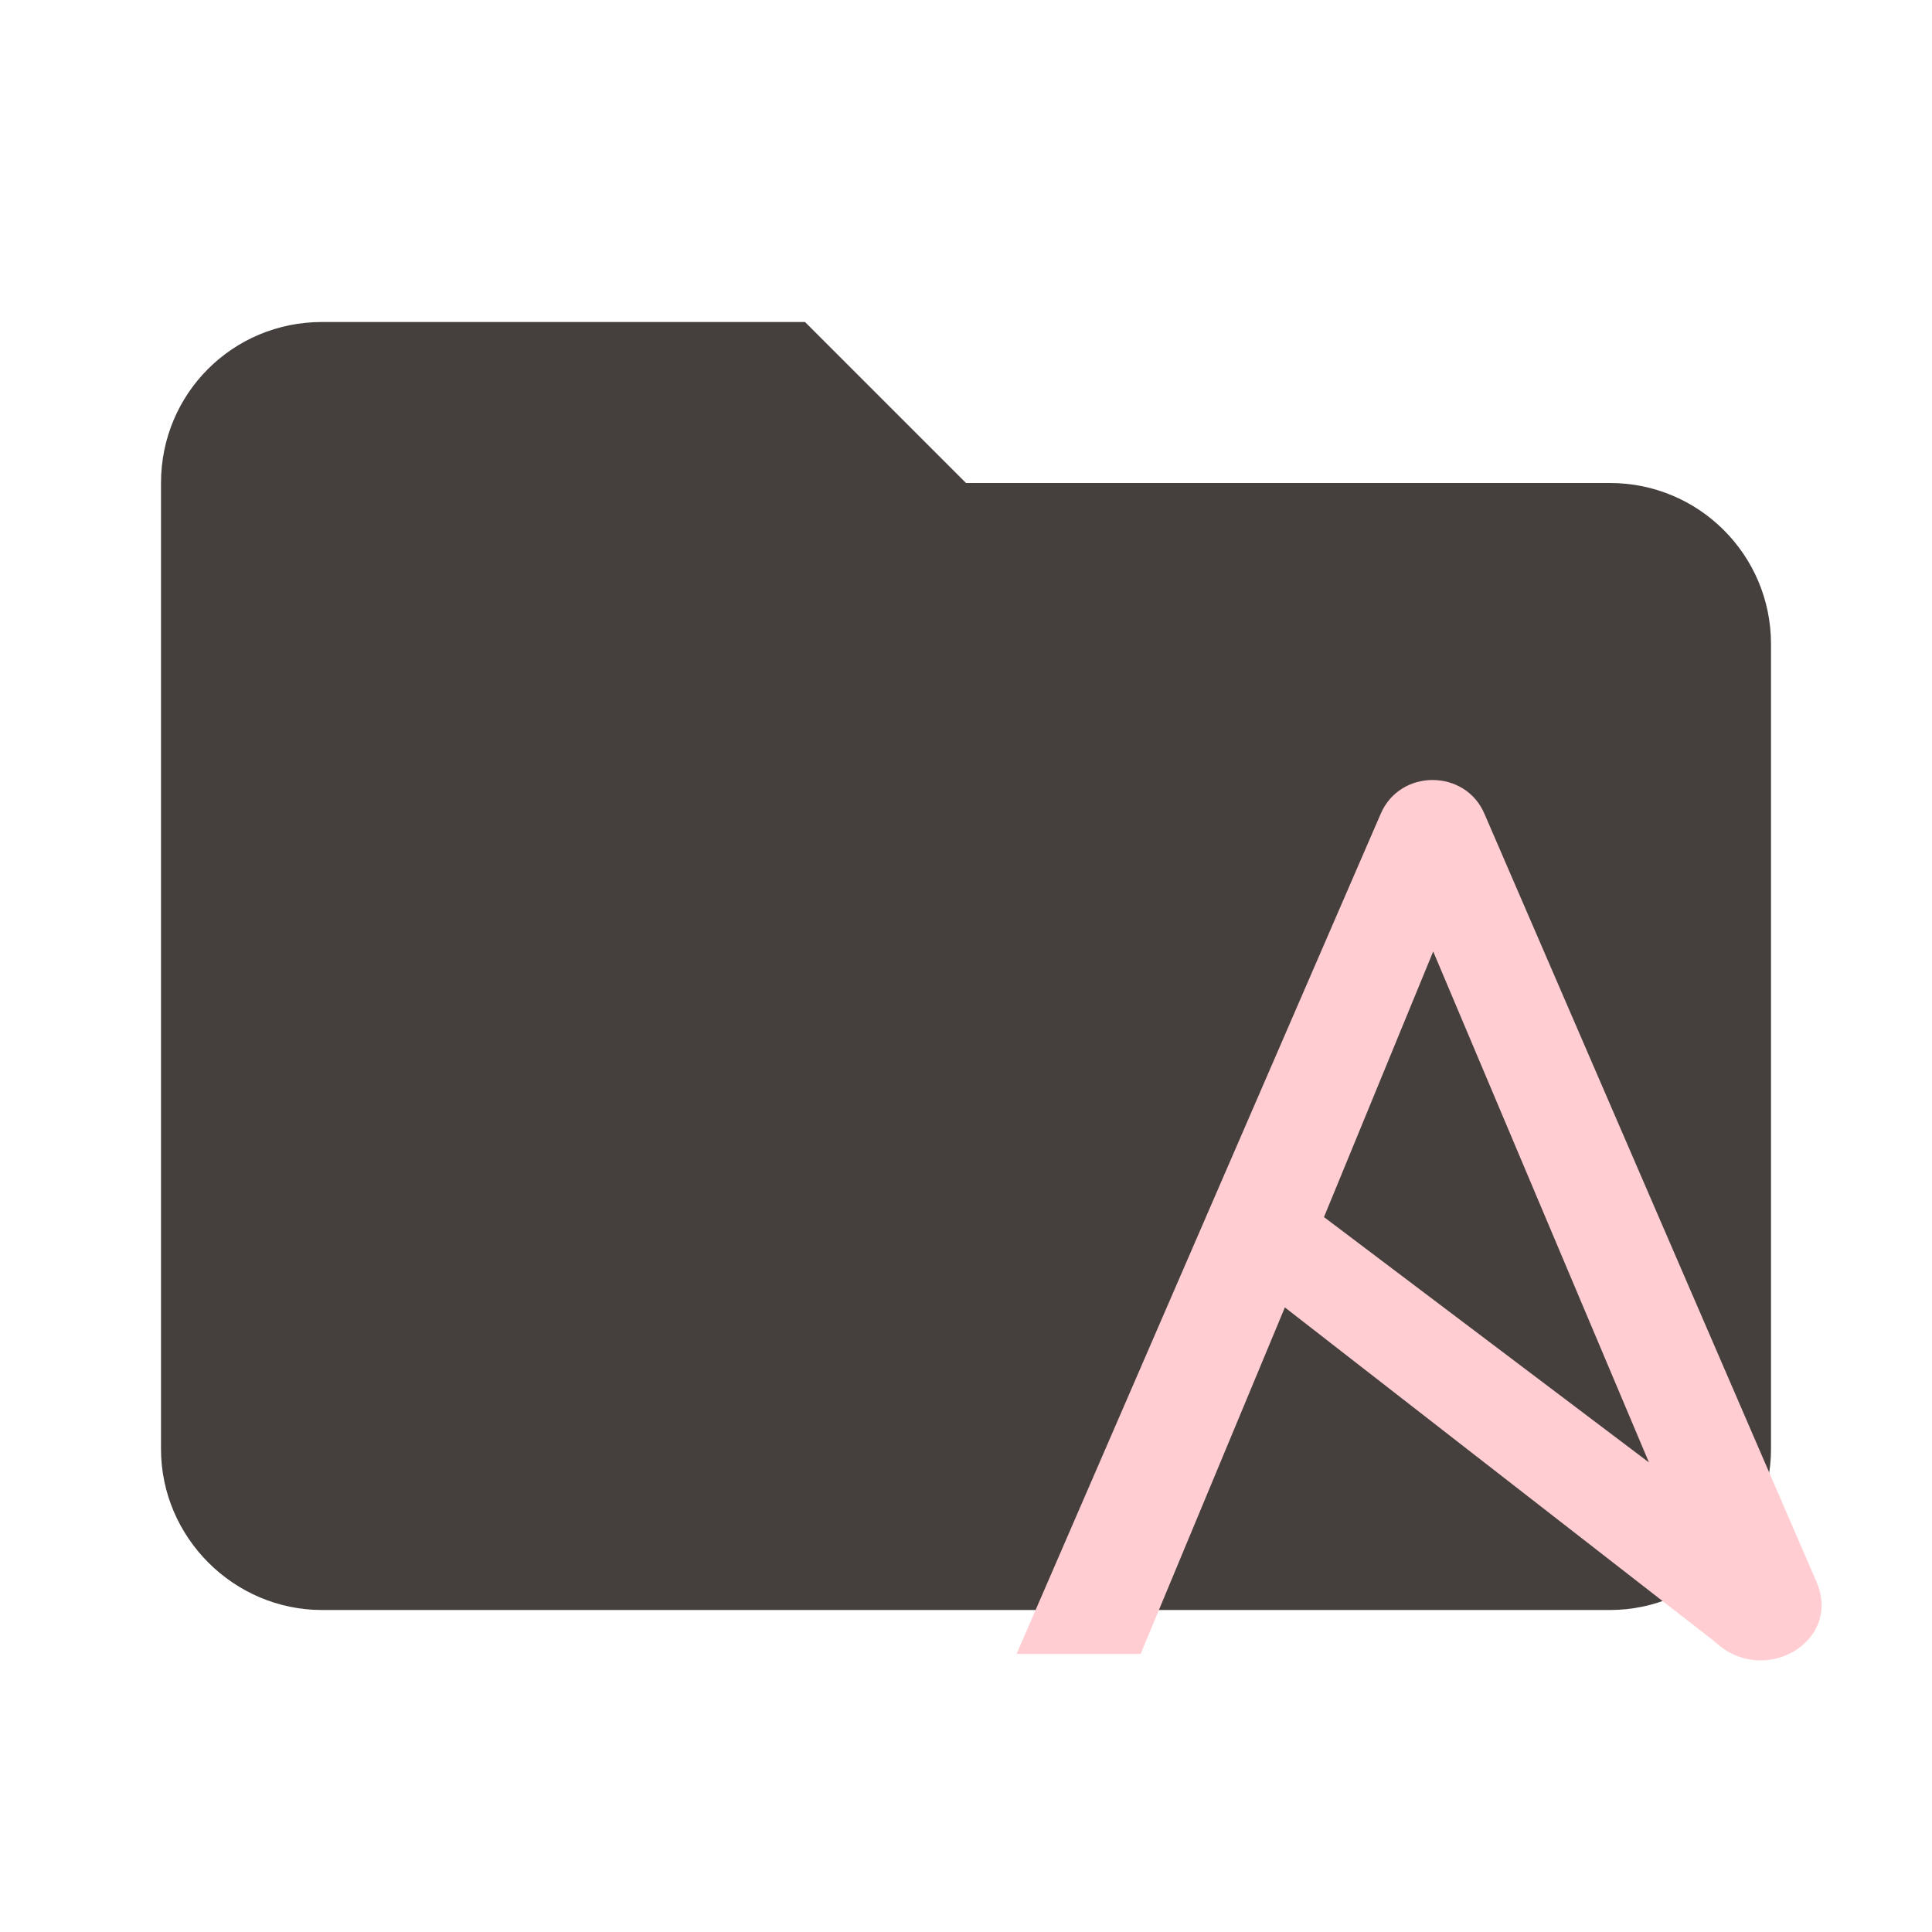 <svg height="100%" stroke-miterlimit="10" style="fill-rule:nonzero;clip-rule:evenodd;stroke-linecap:round;stroke-linejoin:round;" version="1.1" viewBox="0 0 24 24" width="100%" xml:space="preserve" xmlns="http://www.w3.org/2000/svg" xmlns:xlink="http://www.w3.org/1999/xlink">
<defs/>
<g>
<path d="M10 4L4 4C2.89 4 2 4.89 2 6L2 18C2 19.097 2.903 20 4 20L20 20C21.097 20 22 19.097 22 18L22 8C22 6.895 21.105 6 20 6L12 6C12 6 10 4 10 4Z" fill="#45403d" fill-rule="nonzero" opacity="1" stroke="none"/>
<path d="M17.804 11.82L20.484 18.167L16.447 15.119L17.804 11.819L17.804 11.82ZM22.561 19.641L18.441 10.111C18.206 9.553 17.393 9.545 17.151 10.111L12.628 20.546L14.169 20.546L15.961 16.241L21.304 20.395C21.91 20.966 22.896 20.39 22.561 19.641Z" fill="#ffcdd2" fill-rule="nonzero" opacity="1" stroke="none"/>
</g>
</svg>
